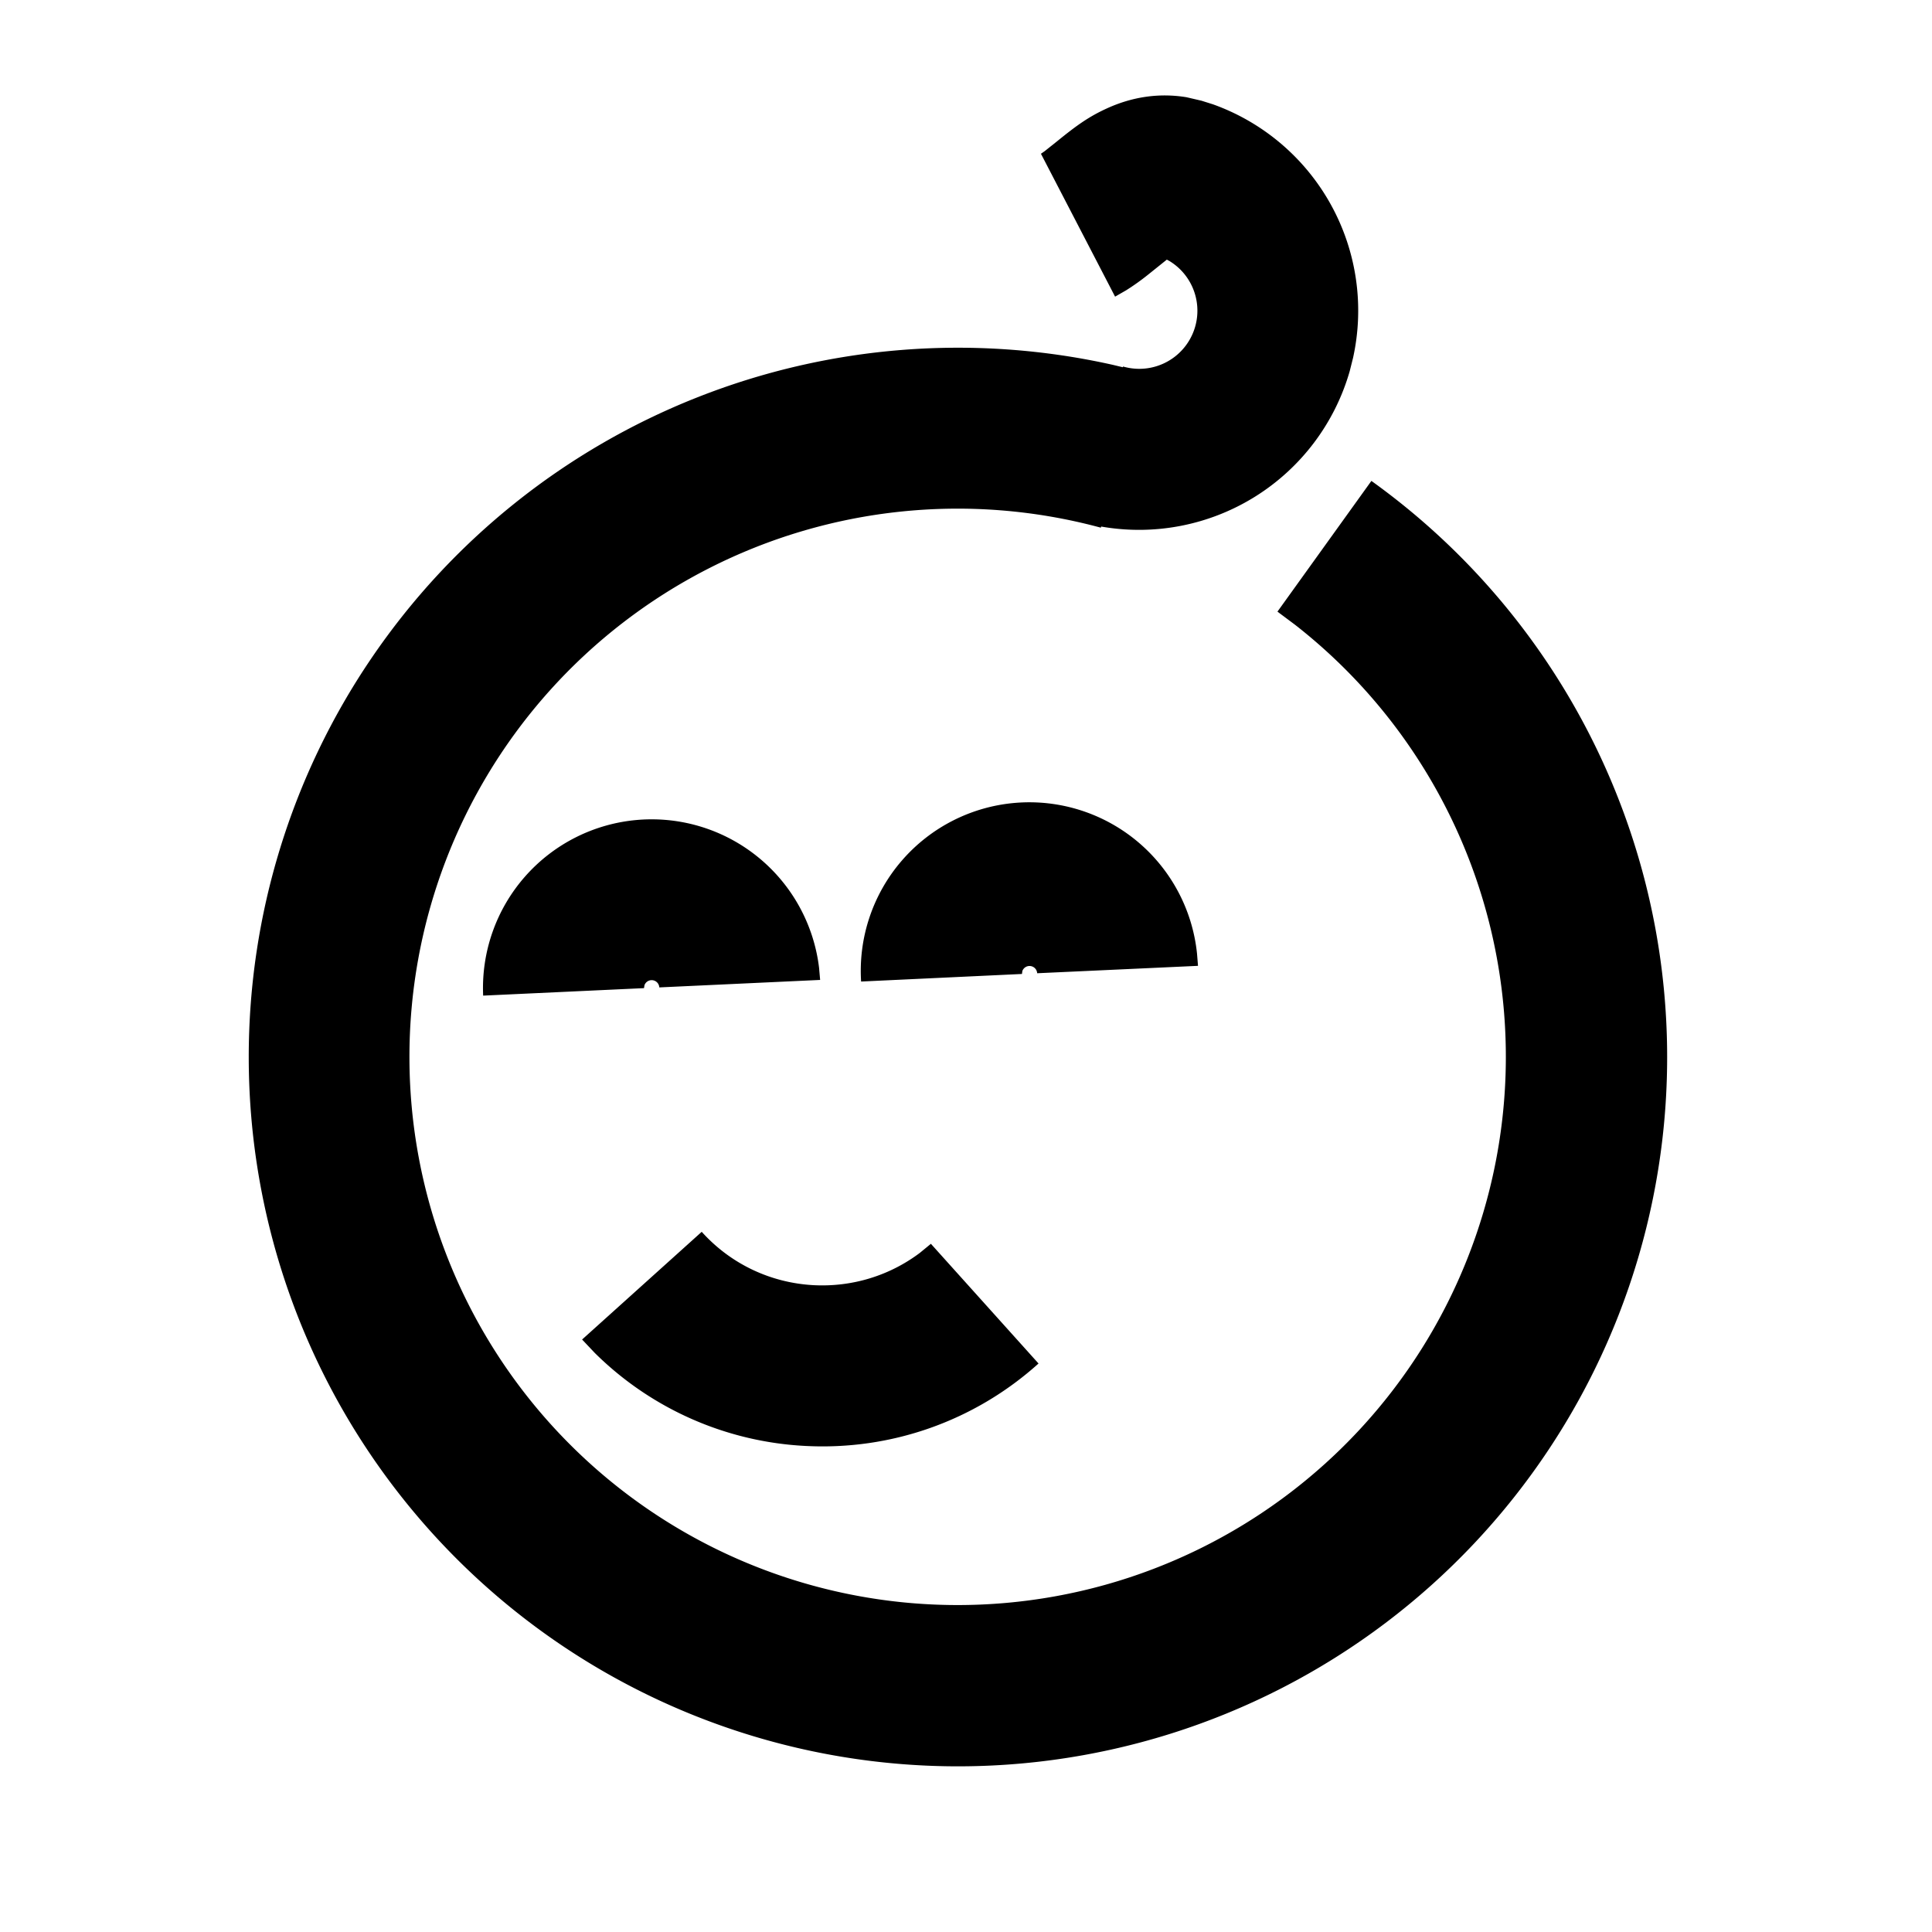 <svg width="24" height="24" xmlns="http://www.w3.org/2000/svg"><g fill="none" fill-rule="evenodd"><path d="M0 0h24v24H0z"/><path d="M14.744 1.209l.181.042.143.045a2.722 2.722 0 011.74 3.15l-.042.167a2.722 2.722 0 01-3.087 1.928l-.004.014a6.81 6.81 0 102.411 1.205l-.217-.162 1.167-1.624A8.81 8.81 0 113.09 13.132a8.81 8.81 0 0110.733-8.6l.125.03.003-.009a.722.722 0 00.577-1.31l-.033-.018-.237.19a2.91 2.91 0 01-.27.192l-.136.078-.921-1.775.046-.032.157-.125c.246-.2.397-.307.622-.409.311-.141.645-.193.99-.135zM8.717 15.302c.362.402.86.635 1.392.663.473.024.936-.115 1.316-.4l.139-.114 1.337 1.487c-.8.72-1.84 1.08-2.896 1.024a4.004 4.004 0 01-2.616-1.155l-.158-.167 1.486-1.338zm1.458-3.278l.013.149-1.998.093a.095.095 0 00-.184-.028L8 12.275l-1.998.093a2.095 2.095 0 014.173-.344zm4.695-.176l.012.15-1.998.092a.095.095 0 00-.184-.028l-.005.037-1.998.094a2.094 2.094 0 014.173-.345z" fill="currentColor" fill-rule="nonzero"/></g></svg>